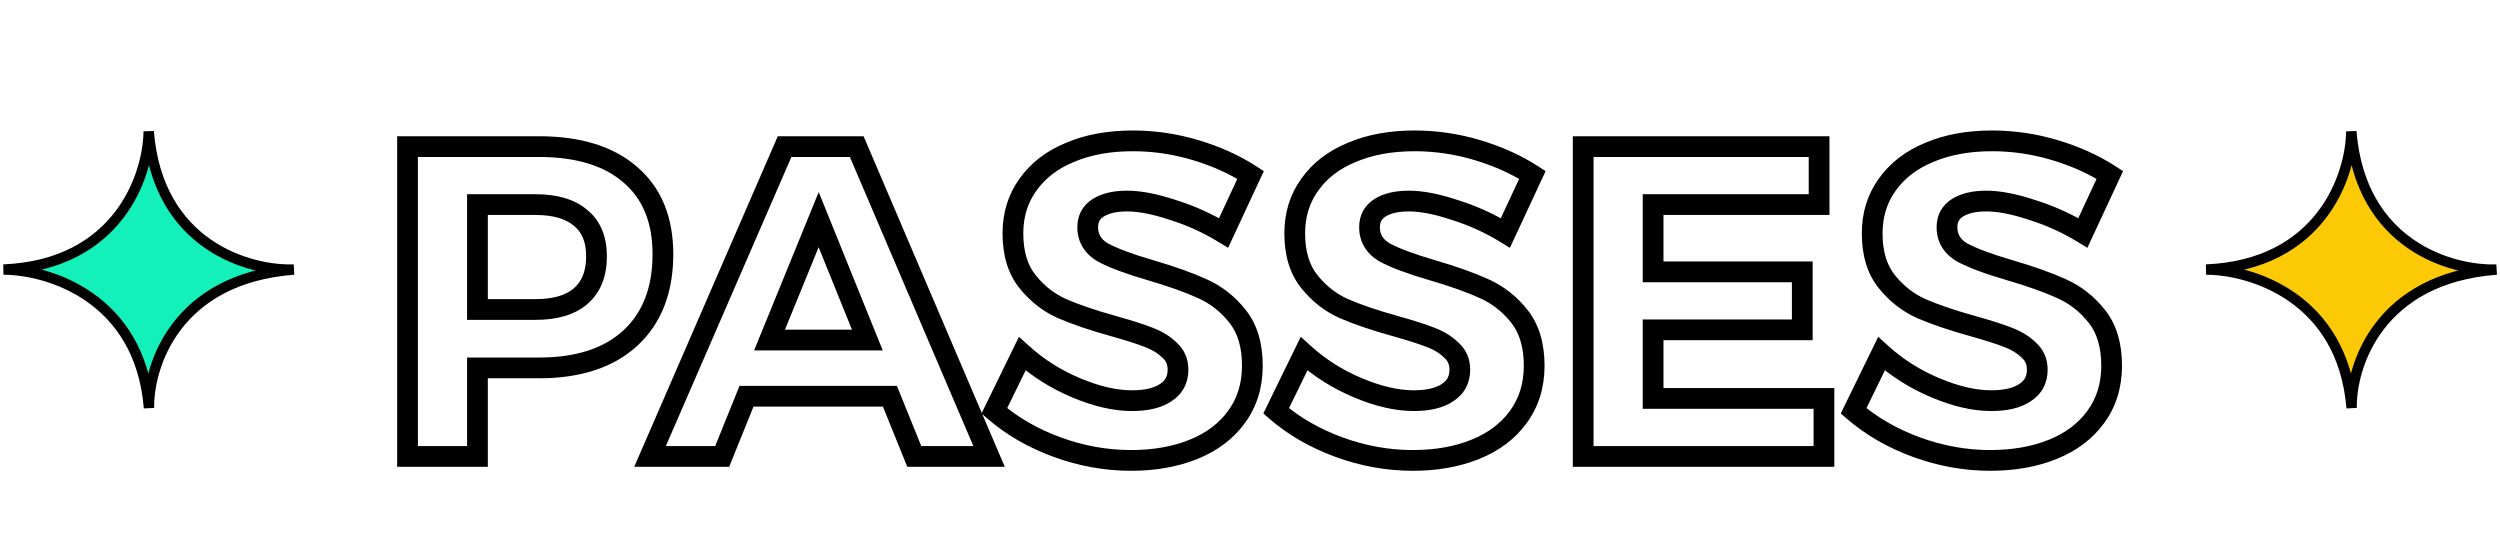 <svg width="723" height="156" viewBox="0 0 723 156" fill="none" xmlns="http://www.w3.org/2000/svg">
<path d="M85 77.958C50.981 80.494 42.884 105.709 43.087 118C40.503 85.967 13.952 77.958 1 77.958C34.251 76.557 42.855 50.736 43 38C45.654 71.034 72.106 78.403 85 77.958Z" fill="#14F0B9" stroke="black" stroke-width="3"/>
<g filter="url(#filter0_d_1277_348)">
<path d="M151.872 34.4C163.307 34.4 172.139 37.131 178.368 42.592C184.597 47.968 187.712 55.605 187.712 65.504C187.712 75.915 184.555 84.021 178.24 89.824C172.011 95.541 163.221 98.4 151.872 98.4H134.08V124H113.856V34.4H151.872ZM150.848 81.504C156.565 81.504 160.917 80.224 163.904 77.664C166.976 75.019 168.512 71.179 168.512 66.144C168.512 61.195 166.976 57.483 163.904 55.008C160.917 52.448 156.565 51.168 150.848 51.168H134.08V81.504H150.848ZM260.407 124L253.367 106.592H211.895L204.855 124H183.991L222.903 34.4H243.767L282.039 124H260.407ZM218.551 90.336H246.839L232.759 55.52L218.551 90.336ZM349.864 59.36C345.256 56.544 340.349 54.325 335.144 52.704C330.024 50.997 325.629 50.144 321.96 50.144C318.461 50.144 315.688 50.784 313.64 52.064C311.592 53.344 310.568 55.221 310.568 57.696C310.568 60.853 312.019 63.285 314.92 64.992C317.907 66.613 322.472 68.32 328.616 70.112C334.76 71.904 339.795 73.696 343.72 75.488C347.731 77.28 351.144 79.968 353.96 83.552C356.776 87.136 358.184 91.872 358.184 97.76C358.184 103.477 356.648 108.427 353.576 112.608C350.589 116.704 346.451 119.819 341.16 121.952C335.869 124.085 329.853 125.152 323.112 125.152C315.859 125.152 308.733 123.872 301.736 121.312C294.739 118.752 288.68 115.253 283.56 110.816L291.624 94.304C296.147 98.4 301.352 101.685 307.24 104.16C313.128 106.635 318.504 107.872 323.368 107.872C327.549 107.872 330.792 107.104 333.096 105.568C335.485 104.032 336.68 101.813 336.68 98.912C336.68 96.608 335.869 94.731 334.248 93.28C332.712 91.744 330.707 90.507 328.232 89.568C325.843 88.629 322.515 87.563 318.248 86.368C312.104 84.661 307.069 82.955 303.144 81.248C299.304 79.541 295.976 76.939 293.16 73.44C290.344 69.941 288.936 65.291 288.936 59.488C288.936 54.112 290.387 49.419 293.288 45.408C296.189 41.312 300.243 38.197 305.448 36.064C310.653 33.845 316.712 32.736 323.624 32.736C329.768 32.736 335.827 33.632 341.8 35.424C347.773 37.216 353.064 39.605 357.672 42.592L349.864 59.36ZM431.364 59.36C426.756 56.544 421.849 54.325 416.644 52.704C411.524 50.997 407.129 50.144 403.46 50.144C399.961 50.144 397.188 50.784 395.14 52.064C393.092 53.344 392.068 55.221 392.068 57.696C392.068 60.853 393.519 63.285 396.42 64.992C399.407 66.613 403.972 68.32 410.116 70.112C416.26 71.904 421.295 73.696 425.22 75.488C429.231 77.28 432.644 79.968 435.46 83.552C438.276 87.136 439.684 91.872 439.684 97.76C439.684 103.477 438.148 108.427 435.076 112.608C432.089 116.704 427.951 119.819 422.66 121.952C417.369 124.085 411.353 125.152 404.612 125.152C397.359 125.152 390.233 123.872 383.236 121.312C376.239 118.752 370.18 115.253 365.06 110.816L373.124 94.304C377.647 98.4 382.852 101.685 388.74 104.16C394.628 106.635 400.004 107.872 404.868 107.872C409.049 107.872 412.292 107.104 414.596 105.568C416.985 104.032 418.18 101.813 418.18 98.912C418.18 96.608 417.369 94.731 415.748 93.28C414.212 91.744 412.207 90.507 409.732 89.568C407.343 88.629 404.015 87.563 399.748 86.368C393.604 84.661 388.569 82.955 384.644 81.248C380.804 79.541 377.476 76.939 374.66 73.44C371.844 69.941 370.436 65.291 370.436 59.488C370.436 54.112 371.887 49.419 374.788 45.408C377.689 41.312 381.743 38.197 386.948 36.064C392.153 33.845 398.212 32.736 405.124 32.736C411.268 32.736 417.327 33.632 423.3 35.424C429.273 37.216 434.564 39.605 439.172 42.592L431.364 59.36ZM453.856 34.4H522.08V51.168H474.08V70.624H517.216V87.392H474.08V107.232H523.488V124H453.856V34.4ZM598.364 59.36C593.756 56.544 588.849 54.325 583.644 52.704C578.524 50.997 574.129 50.144 570.46 50.144C566.961 50.144 564.188 50.784 562.14 52.064C560.092 53.344 559.068 55.221 559.068 57.696C559.068 60.853 560.519 63.285 563.42 64.992C566.407 66.613 570.972 68.32 577.116 70.112C583.26 71.904 588.295 73.696 592.22 75.488C596.231 77.28 599.644 79.968 602.46 83.552C605.276 87.136 606.684 91.872 606.684 97.76C606.684 103.477 605.148 108.427 602.076 112.608C599.089 116.704 594.951 119.819 589.66 121.952C584.369 124.085 578.353 125.152 571.612 125.152C564.359 125.152 557.233 123.872 550.236 121.312C543.239 118.752 537.18 115.253 532.06 110.816L540.124 94.304C544.647 98.4 549.852 101.685 555.74 104.16C561.628 106.635 567.004 107.872 571.868 107.872C576.049 107.872 579.292 107.104 581.596 105.568C583.985 104.032 585.18 101.813 585.18 98.912C585.18 96.608 584.369 94.731 582.748 93.28C581.212 91.744 579.207 90.507 576.732 89.568C574.343 88.629 571.015 87.563 566.748 86.368C560.604 84.661 555.569 82.955 551.644 81.248C547.804 79.541 544.476 76.939 541.66 73.44C538.844 69.941 537.436 65.291 537.436 59.488C537.436 54.112 538.887 49.419 541.788 45.408C544.689 41.312 548.743 38.197 553.948 36.064C559.153 33.845 565.212 32.736 572.124 32.736C578.268 32.736 584.327 33.632 590.3 35.424C596.273 37.216 601.564 39.605 606.172 42.592L598.364 59.36Z" fill="white"/>
<path d="M178.368 42.592L176.39 44.848L176.399 44.855L176.408 44.863L178.368 42.592ZM178.24 89.824L180.269 92.034L180.27 92.033L178.24 89.824ZM134.08 98.4V95.4H131.08V98.4H134.08ZM134.08 124V127H137.08V124H134.08ZM113.856 124H110.856V127H113.856V124ZM113.856 34.4V31.4H110.856V34.4H113.856ZM163.904 77.664L165.856 79.942L165.862 79.937L163.904 77.664ZM163.904 55.008L161.952 57.286L161.986 57.316L162.022 57.344L163.904 55.008ZM134.08 51.168V48.168H131.08V51.168H134.08ZM134.08 81.504H131.08V84.504H134.08V81.504ZM151.872 37.4C162.856 37.4 170.886 40.022 176.39 44.848L180.346 40.336C173.392 34.24 163.757 31.4 151.872 31.4V37.4ZM176.408 44.863C181.843 49.554 184.712 56.284 184.712 65.504H190.712C190.712 54.927 187.352 46.382 180.328 40.321L176.408 44.863ZM184.712 65.504C184.712 75.269 181.777 82.5 176.21 87.615L180.27 92.033C187.333 85.543 190.712 76.56 190.712 65.504H184.712ZM176.211 87.614C170.702 92.67 162.732 95.4 151.872 95.4V101.4C163.711 101.4 173.319 98.412 180.269 92.034L176.211 87.614ZM151.872 95.4H134.08V101.4H151.872V95.4ZM131.08 98.4V124H137.08V98.4H131.08ZM134.08 121H113.856V127H134.08V121ZM116.856 124V34.4H110.856V124H116.856ZM113.856 37.4H151.872V31.4H113.856V37.4ZM150.848 84.504C156.964 84.504 162.125 83.14 165.856 79.942L161.952 75.386C159.709 77.308 156.167 78.504 150.848 78.504V84.504ZM165.862 79.937C169.751 76.588 171.512 71.823 171.512 66.144H165.512C165.512 70.534 164.201 73.45 161.946 75.391L165.862 79.937ZM171.512 66.144C171.512 60.54 169.741 55.858 165.786 52.672L162.022 57.344C164.211 59.108 165.512 61.85 165.512 66.144H171.512ZM165.856 52.73C162.125 49.532 156.964 48.168 150.848 48.168V54.168C156.167 54.168 159.709 55.364 161.952 57.286L165.856 52.73ZM150.848 48.168H134.08V54.168H150.848V48.168ZM131.08 51.168V81.504H137.08V51.168H131.08ZM134.08 84.504H150.848V78.504H134.08V84.504ZM260.407 124L257.626 125.125L258.384 127H260.407V124ZM253.367 106.592L256.148 105.467L255.39 103.592H253.367V106.592ZM211.895 106.592V103.592H209.872L209.114 105.467L211.895 106.592ZM204.855 124V127H206.878L207.636 125.125L204.855 124ZM183.991 124L181.239 122.805L179.417 127H183.991V124ZM222.903 34.4V31.4H220.935L220.151 33.205L222.903 34.4ZM243.767 34.4L246.526 33.222L245.748 31.4H243.767V34.4ZM282.039 124V127H286.583L284.798 122.822L282.039 124ZM218.551 90.336L215.773 89.203L214.087 93.336H218.551V90.336ZM246.839 90.336V93.336H251.288L249.62 89.211L246.839 90.336ZM232.759 55.52L235.54 54.395L232.772 47.549L229.981 54.386L232.759 55.52ZM263.188 122.875L256.148 105.467L250.586 107.717L257.626 125.125L263.188 122.875ZM253.367 103.592H211.895V109.592H253.367V103.592ZM209.114 105.467L202.074 122.875L207.636 125.125L214.676 107.717L209.114 105.467ZM204.855 121H183.991V127H204.855V121ZM186.743 125.195L225.655 35.595L220.151 33.205L181.239 122.805L186.743 125.195ZM222.903 37.4H243.767V31.4H222.903V37.4ZM241.008 35.578L279.28 125.178L284.798 122.822L246.526 33.222L241.008 35.578ZM282.039 121H260.407V127H282.039V121ZM218.551 93.336H246.839V87.336H218.551V93.336ZM249.62 89.211L235.54 54.395L229.978 56.645L244.058 91.461L249.62 89.211ZM229.981 54.386L215.773 89.203L221.329 91.469L235.537 56.654L229.981 54.386ZM349.864 59.36L348.3 61.92L351.166 63.671L352.584 60.626L349.864 59.36ZM335.144 52.704L334.195 55.55L334.223 55.559L334.252 55.568L335.144 52.704ZM313.64 52.064L315.23 54.608L313.64 52.064ZM314.92 64.992L313.399 67.578L313.443 67.604L313.489 67.629L314.92 64.992ZM328.616 70.112L329.456 67.232H329.456L328.616 70.112ZM343.72 75.488L342.474 78.217L342.485 78.222L342.496 78.227L343.72 75.488ZM353.96 83.552L356.319 81.698L353.96 83.552ZM353.576 112.608L351.158 110.832L351.152 110.84L353.576 112.608ZM341.16 121.952L342.282 124.734L341.16 121.952ZM301.736 121.312L300.705 124.129L301.736 121.312ZM283.56 110.816L280.864 109.499L279.852 111.572L281.595 113.083L283.56 110.816ZM291.624 94.304L293.638 92.08L290.68 89.401L288.928 92.987L291.624 94.304ZM307.24 104.16L306.078 106.926L307.24 104.16ZM333.096 105.568L331.474 103.044L331.453 103.058L331.432 103.072L333.096 105.568ZM334.248 93.28L332.127 95.401L332.186 95.46L332.248 95.516L334.248 93.28ZM328.232 89.568L327.135 92.36L327.152 92.367L327.168 92.373L328.232 89.568ZM318.248 86.368L319.057 83.479L319.051 83.477L318.248 86.368ZM303.144 81.248L301.926 83.989L301.937 83.994L301.948 83.999L303.144 81.248ZM293.16 73.44L295.497 71.559L293.16 73.44ZM293.288 45.408L295.719 47.166L295.727 47.154L295.736 47.142L293.288 45.408ZM305.448 36.064L306.586 38.84L306.605 38.832L306.624 38.824L305.448 36.064ZM357.672 42.592L360.392 43.858L361.493 41.493L359.304 40.075L357.672 42.592ZM351.428 56.8C346.608 53.854 341.475 51.534 336.036 49.84L334.252 55.568C339.224 57.117 343.904 59.234 348.3 61.92L351.428 56.8ZM336.093 49.858C330.797 48.093 326.065 47.144 321.96 47.144V53.144C325.194 53.144 329.251 53.902 334.195 55.55L336.093 49.858ZM321.96 47.144C318.137 47.144 314.743 47.837 312.05 49.52L315.23 54.608C316.633 53.731 318.785 53.144 321.96 53.144V47.144ZM312.05 49.52C309.099 51.364 307.568 54.218 307.568 57.696H313.568C313.568 56.225 314.085 55.324 315.23 54.608L312.05 49.52ZM307.568 57.696C307.568 61.999 309.655 65.376 313.399 67.578L316.441 62.406C314.382 61.195 313.568 59.707 313.568 57.696H307.568ZM313.489 67.629C316.762 69.405 321.573 71.183 327.776 72.992L329.456 67.232C323.371 65.457 319.052 63.821 316.351 62.355L313.489 67.629ZM327.776 72.992C333.841 74.761 338.727 76.506 342.474 78.217L344.966 72.759C340.863 70.886 335.679 69.047 329.456 67.232L327.776 72.992ZM342.496 78.227C346.045 79.813 349.074 82.189 351.601 85.406L356.319 81.698C353.214 77.746 349.416 74.747 344.944 72.749L342.496 78.227ZM351.601 85.406C353.894 88.324 355.184 92.346 355.184 97.76H361.184C361.184 91.398 359.658 85.948 356.319 81.698L351.601 85.406ZM355.184 97.76C355.184 102.907 353.813 107.218 351.158 110.832L355.994 114.384C359.483 109.635 361.184 104.048 361.184 97.76H355.184ZM351.152 110.84C348.536 114.428 344.875 117.219 340.038 119.17L342.282 124.734C348.026 122.418 352.643 118.98 356 114.376L351.152 110.84ZM340.038 119.17C335.163 121.136 329.537 122.152 323.112 122.152V128.152C330.169 128.152 336.576 127.035 342.282 124.734L340.038 119.17ZM323.112 122.152C316.22 122.152 309.443 120.937 302.767 118.495L300.705 124.129C308.024 126.807 315.497 128.152 323.112 128.152V122.152ZM302.767 118.495C296.077 116.047 290.343 112.725 285.525 108.549L281.595 113.083C287.017 117.782 293.4 121.457 300.705 124.129L302.767 118.495ZM286.256 112.133L294.32 95.621L288.928 92.987L280.864 109.499L286.256 112.133ZM289.61 96.528C294.396 100.862 299.892 104.326 306.078 106.926L308.402 101.394C302.812 99.045 297.898 95.938 293.638 92.08L289.61 96.528ZM306.078 106.926C312.224 109.509 318.001 110.872 323.368 110.872V104.872C319.007 104.872 314.032 103.76 308.402 101.394L306.078 106.926ZM323.368 110.872C327.859 110.872 331.771 110.057 334.76 108.064L331.432 103.072C329.813 104.151 327.24 104.872 323.368 104.872V110.872ZM334.718 108.092C337.988 105.989 339.68 102.808 339.68 98.912H333.68C333.68 100.819 332.982 102.075 331.474 103.044L334.718 108.092ZM339.68 98.912C339.68 95.811 338.547 93.101 336.248 91.044L332.248 95.516C333.192 96.36 333.68 97.404 333.68 98.912H339.68ZM336.369 91.159C334.475 89.264 332.083 87.82 329.296 86.763L327.168 92.373C329.331 93.193 330.949 94.224 332.127 95.401L336.369 91.159ZM329.329 86.776C326.802 85.783 323.362 84.685 319.057 83.479L317.439 89.257C321.667 90.441 324.884 91.476 327.135 92.36L329.329 86.776ZM319.051 83.477C312.983 81.792 308.092 80.128 304.34 78.497L301.948 83.999C306.046 85.781 311.225 87.531 317.445 89.259L319.051 83.477ZM304.362 78.507C300.988 77.007 298.035 74.712 295.497 71.559L290.823 75.321C293.917 79.165 297.62 82.076 301.926 83.989L304.362 78.507ZM295.497 71.559C293.222 68.732 291.936 64.809 291.936 59.488H285.936C285.936 65.773 287.466 71.15 290.823 75.321L295.497 71.559ZM291.936 59.488C291.936 54.686 293.22 50.621 295.719 47.166L290.857 43.65C287.554 48.217 285.936 53.538 285.936 59.488H291.936ZM295.736 47.142C298.27 43.565 301.842 40.784 306.586 38.84L304.31 33.288C298.644 35.61 294.109 39.059 290.84 43.674L295.736 47.142ZM306.624 38.824C311.385 36.795 317.029 35.736 323.624 35.736V29.736C316.395 29.736 309.922 30.896 304.272 33.304L306.624 38.824ZM323.624 35.736C329.472 35.736 335.24 36.588 340.938 38.297L342.662 32.55C336.413 30.676 330.064 29.736 323.624 29.736V35.736ZM340.938 38.297C346.675 40.019 351.7 42.297 356.04 45.109L359.304 40.075C354.428 36.914 348.871 34.413 342.662 32.55L340.938 38.297ZM354.952 41.326L347.144 58.094L352.584 60.626L360.392 43.858L354.952 41.326ZM431.364 59.36L429.8 61.92L432.666 63.671L434.084 60.626L431.364 59.36ZM416.644 52.704L415.695 55.55L415.723 55.559L415.752 55.568L416.644 52.704ZM395.14 52.064L396.73 54.608L395.14 52.064ZM396.42 64.992L394.899 67.578L394.943 67.604L394.989 67.629L396.42 64.992ZM410.116 70.112L410.956 67.232L410.116 70.112ZM425.22 75.488L423.974 78.217L423.985 78.222L423.996 78.227L425.22 75.488ZM435.46 83.552L437.819 81.698L435.46 83.552ZM435.076 112.608L432.658 110.832L432.652 110.84L435.076 112.608ZM422.66 121.952L423.782 124.734L422.66 121.952ZM383.236 121.312L382.205 124.129L383.236 121.312ZM365.06 110.816L362.364 109.499L361.352 111.572L363.095 113.083L365.06 110.816ZM373.124 94.304L375.138 92.08L372.18 89.401L370.428 92.987L373.124 94.304ZM388.74 104.16L387.578 106.926L388.74 104.16ZM414.596 105.568L412.974 103.044L412.953 103.058L412.932 103.072L414.596 105.568ZM415.748 93.28L413.627 95.401L413.686 95.46L413.748 95.516L415.748 93.28ZM409.732 89.568L408.635 92.36L408.652 92.367L408.668 92.373L409.732 89.568ZM399.748 86.368L400.557 83.479L400.551 83.477L399.748 86.368ZM384.644 81.248L383.426 83.989L383.437 83.994L383.448 83.999L384.644 81.248ZM374.66 73.44L376.997 71.559L374.66 73.44ZM374.788 45.408L377.219 47.166L377.227 47.154L377.236 47.142L374.788 45.408ZM386.948 36.064L388.086 38.84L388.105 38.832L388.124 38.824L386.948 36.064ZM439.172 42.592L441.892 43.858L442.993 41.493L440.804 40.075L439.172 42.592ZM432.928 56.8C428.108 53.854 422.975 51.534 417.536 49.84L415.752 55.568C420.724 57.117 425.404 59.234 429.8 61.92L432.928 56.8ZM417.593 49.858C412.297 48.093 407.565 47.144 403.46 47.144V53.144C406.694 53.144 410.751 53.902 415.695 55.55L417.593 49.858ZM403.46 47.144C399.637 47.144 396.243 47.837 393.55 49.52L396.73 54.608C398.133 53.731 400.285 53.144 403.46 53.144V47.144ZM393.55 49.52C390.599 51.364 389.068 54.218 389.068 57.696H395.068C395.068 56.225 395.585 55.324 396.73 54.608L393.55 49.52ZM389.068 57.696C389.068 61.999 391.155 65.376 394.899 67.578L397.941 62.406C395.882 61.195 395.068 59.707 395.068 57.696H389.068ZM394.989 67.629C398.262 69.405 403.073 71.183 409.276 72.992L410.956 67.232C404.871 65.457 400.552 63.821 397.851 62.355L394.989 67.629ZM409.276 72.992C415.341 74.761 420.227 76.506 423.974 78.217L426.466 72.759C422.363 70.886 417.179 69.047 410.956 67.232L409.276 72.992ZM423.996 78.227C427.545 79.813 430.574 82.189 433.101 85.406L437.819 81.698C434.714 77.746 430.916 74.747 426.444 72.749L423.996 78.227ZM433.101 85.406C435.394 88.324 436.684 92.346 436.684 97.76H442.684C442.684 91.398 441.158 85.948 437.819 81.698L433.101 85.406ZM436.684 97.76C436.684 102.907 435.313 107.218 432.658 110.832L437.494 114.384C440.983 109.635 442.684 104.048 442.684 97.76H436.684ZM432.652 110.84C430.036 114.428 426.375 117.219 421.538 119.17L423.782 124.734C429.526 122.418 434.143 118.98 437.5 114.376L432.652 110.84ZM421.538 119.17C416.663 121.136 411.037 122.152 404.612 122.152V128.152C411.669 128.152 418.076 127.035 423.782 124.734L421.538 119.17ZM404.612 122.152C397.72 122.152 390.943 120.937 384.267 118.495L382.205 124.129C389.524 126.807 396.997 128.152 404.612 128.152V122.152ZM384.267 118.495C377.577 116.047 371.843 112.725 367.025 108.549L363.095 113.083C368.517 117.782 374.9 121.457 382.205 124.129L384.267 118.495ZM367.756 112.133L375.82 95.621L370.428 92.987L362.364 109.499L367.756 112.133ZM371.11 96.528C375.896 100.862 381.392 104.326 387.578 106.926L389.902 101.394C384.312 99.045 379.398 95.938 375.138 92.08L371.11 96.528ZM387.578 106.926C393.724 109.509 399.501 110.872 404.868 110.872V104.872C400.507 104.872 395.532 103.76 389.902 101.394L387.578 106.926ZM404.868 110.872C409.359 110.872 413.271 110.057 416.26 108.064L412.932 103.072C411.313 104.151 408.74 104.872 404.868 104.872V110.872ZM416.218 108.092C419.488 105.989 421.18 102.808 421.18 98.912H415.18C415.18 100.819 414.482 102.075 412.974 103.044L416.218 108.092ZM421.18 98.912C421.18 95.811 420.047 93.101 417.748 91.044L413.748 95.516C414.692 96.36 415.18 97.404 415.18 98.912H421.18ZM417.869 91.159C415.975 89.264 413.583 87.82 410.796 86.763L408.668 92.373C410.831 93.193 412.449 94.224 413.627 95.401L417.869 91.159ZM410.829 86.776C408.302 85.783 404.862 84.685 400.557 83.479L398.939 89.257C403.167 90.441 406.384 91.476 408.635 92.36L410.829 86.776ZM400.551 83.477C394.483 81.792 389.592 80.128 385.84 78.497L383.448 83.999C387.546 85.781 392.725 87.531 398.945 89.259L400.551 83.477ZM385.862 78.507C382.488 77.007 379.535 74.712 376.997 71.559L372.323 75.321C375.417 79.165 379.12 82.076 383.426 83.989L385.862 78.507ZM376.997 71.559C374.722 68.732 373.436 64.809 373.436 59.488H367.436C367.436 65.773 368.966 71.15 372.323 75.321L376.997 71.559ZM373.436 59.488C373.436 54.686 374.72 50.621 377.219 47.166L372.357 43.65C369.054 48.217 367.436 53.538 367.436 59.488H373.436ZM377.236 47.142C379.77 43.565 383.342 40.784 388.086 38.84L385.81 33.288C380.144 35.61 375.609 39.059 372.34 43.674L377.236 47.142ZM388.124 38.824C392.885 36.795 398.529 35.736 405.124 35.736V29.736C397.895 29.736 391.422 30.896 385.772 33.304L388.124 38.824ZM405.124 35.736C410.972 35.736 416.74 36.588 422.438 38.297L424.162 32.55C417.913 30.676 411.564 29.736 405.124 29.736V35.736ZM422.438 38.297C428.175 40.019 433.201 42.297 437.54 45.109L440.804 40.075C435.928 36.914 430.371 34.413 424.162 32.55L422.438 38.297ZM436.452 41.326L428.644 58.094L434.084 60.626L441.892 43.858L436.452 41.326ZM453.856 34.4V31.4H450.856V34.4H453.856ZM522.08 34.4H525.08V31.4H522.08V34.4ZM522.08 51.168V54.168H525.08V51.168H522.08ZM474.08 51.168V48.168H471.08V51.168H474.08ZM474.08 70.624H471.08V73.624H474.08V70.624ZM517.216 70.624H520.216V67.624H517.216V70.624ZM517.216 87.392V90.392H520.216V87.392H517.216ZM474.08 87.392V84.392H471.08V87.392H474.08ZM474.08 107.232H471.08V110.232H474.08V107.232ZM523.488 107.232H526.488V104.232H523.488V107.232ZM523.488 124V127H526.488V124H523.488ZM453.856 124H450.856V127H453.856V124ZM453.856 37.4H522.08V31.4H453.856V37.4ZM519.08 34.4V51.168H525.08V34.4H519.08ZM522.08 48.168H474.08V54.168H522.08V48.168ZM471.08 51.168V70.624H477.08V51.168H471.08ZM474.08 73.624H517.216V67.624H474.08V73.624ZM514.216 70.624V87.392H520.216V70.624H514.216ZM517.216 84.392H474.08V90.392H517.216V84.392ZM471.08 87.392V107.232H477.08V87.392H471.08ZM474.08 110.232H523.488V104.232H474.08V110.232ZM520.488 107.232V124H526.488V107.232H520.488ZM523.488 121H453.856V127H523.488V121ZM456.856 124V34.4H450.856V124H456.856ZM598.364 59.36L596.8 61.92L599.666 63.671L601.084 60.626L598.364 59.36ZM583.644 52.704L582.695 55.55L582.723 55.559L582.752 55.568L583.644 52.704ZM562.14 52.064L563.73 54.608L562.14 52.064ZM563.42 64.992L561.899 67.578L561.943 67.604L561.989 67.629L563.42 64.992ZM577.116 70.112L577.956 67.232L577.116 70.112ZM592.22 75.488L590.974 78.217L590.985 78.222L590.996 78.227L592.22 75.488ZM602.46 83.552L604.819 81.698L602.46 83.552ZM602.076 112.608L599.658 110.832L599.652 110.84L602.076 112.608ZM589.66 121.952L590.782 124.734L589.66 121.952ZM550.236 121.312L549.205 124.129L550.236 121.312ZM532.06 110.816L529.364 109.499L528.352 111.572L530.095 113.083L532.06 110.816ZM540.124 94.304L542.138 92.08L539.18 89.401L537.428 92.987L540.124 94.304ZM555.74 104.16L554.578 106.926L555.74 104.16ZM581.596 105.568L579.974 103.044L579.953 103.058L579.932 103.072L581.596 105.568ZM582.748 93.28L580.627 95.401L580.686 95.46L580.748 95.516L582.748 93.28ZM576.732 89.568L575.635 92.36L575.652 92.367L575.668 92.373L576.732 89.568ZM566.748 86.368L567.557 83.479L567.551 83.477L566.748 86.368ZM551.644 81.248L550.426 83.989L550.437 83.994L550.448 83.999L551.644 81.248ZM541.66 73.44L543.997 71.559L541.66 73.44ZM541.788 45.408L544.219 47.166L544.227 47.154L544.236 47.142L541.788 45.408ZM553.948 36.064L555.086 38.84L555.105 38.832L555.124 38.824L553.948 36.064ZM606.172 42.592L608.892 43.858L609.993 41.493L607.804 40.075L606.172 42.592ZM599.928 56.8C595.108 53.854 589.975 51.534 584.536 49.84L582.752 55.568C587.724 57.117 592.404 59.234 596.8 61.92L599.928 56.8ZM584.593 49.858C579.297 48.093 574.565 47.144 570.46 47.144V53.144C573.694 53.144 577.751 53.902 582.695 55.55L584.593 49.858ZM570.46 47.144C566.637 47.144 563.243 47.837 560.55 49.52L563.73 54.608C565.133 53.731 567.285 53.144 570.46 53.144V47.144ZM560.55 49.52C557.599 51.364 556.068 54.218 556.068 57.696H562.068C562.068 56.225 562.585 55.324 563.73 54.608L560.55 49.52ZM556.068 57.696C556.068 61.999 558.155 65.376 561.899 67.578L564.941 62.406C562.882 61.195 562.068 59.707 562.068 57.696H556.068ZM561.989 67.629C565.262 69.405 570.073 71.183 576.276 72.992L577.956 67.232C571.871 65.457 567.552 63.821 564.851 62.355L561.989 67.629ZM576.276 72.992C582.341 74.761 587.227 76.506 590.974 78.217L593.466 72.759C589.363 70.886 584.179 69.047 577.956 67.232L576.276 72.992ZM590.996 78.227C594.545 79.813 597.574 82.189 600.101 85.406L604.819 81.698C601.714 77.746 597.916 74.747 593.444 72.749L590.996 78.227ZM600.101 85.406C602.394 88.324 603.684 92.346 603.684 97.76H609.684C609.684 91.398 608.158 85.948 604.819 81.698L600.101 85.406ZM603.684 97.76C603.684 102.907 602.313 107.218 599.658 110.832L604.494 114.384C607.983 109.635 609.684 104.048 609.684 97.76H603.684ZM599.652 110.84C597.036 114.428 593.375 117.219 588.538 119.17L590.782 124.734C596.526 122.418 601.143 118.98 604.5 114.376L599.652 110.84ZM588.538 119.17C583.663 121.136 578.037 122.152 571.612 122.152V128.152C578.669 128.152 585.076 127.035 590.782 124.734L588.538 119.17ZM571.612 122.152C564.72 122.152 557.943 120.937 551.267 118.495L549.205 124.129C556.524 126.807 563.997 128.152 571.612 128.152V122.152ZM551.267 118.495C544.577 116.047 538.843 112.725 534.025 108.549L530.095 113.083C535.517 117.782 541.9 121.457 549.205 124.129L551.267 118.495ZM534.756 112.133L542.82 95.621L537.428 92.987L529.364 109.499L534.756 112.133ZM538.11 96.528C542.896 100.862 548.392 104.326 554.578 106.926L556.902 101.394C551.312 99.045 546.398 95.938 542.138 92.08L538.11 96.528ZM554.578 106.926C560.724 109.509 566.501 110.872 571.868 110.872V104.872C567.507 104.872 562.532 103.76 556.902 101.394L554.578 106.926ZM571.868 110.872C576.359 110.872 580.271 110.057 583.26 108.064L579.932 103.072C578.313 104.151 575.74 104.872 571.868 104.872V110.872ZM583.218 108.092C586.488 105.989 588.18 102.808 588.18 98.912H582.18C582.18 100.819 581.482 102.075 579.974 103.044L583.218 108.092ZM588.18 98.912C588.18 95.811 587.047 93.101 584.748 91.044L580.748 95.516C581.692 96.36 582.18 97.404 582.18 98.912H588.18ZM584.869 91.159C582.975 89.264 580.583 87.82 577.796 86.763L575.668 92.373C577.831 93.193 579.449 94.224 580.627 95.401L584.869 91.159ZM577.829 86.776C575.302 85.783 571.862 84.685 567.557 83.479L565.939 89.257C570.167 90.441 573.384 91.476 575.635 92.36L577.829 86.776ZM567.551 83.477C561.483 81.792 556.592 80.128 552.84 78.497L550.448 83.999C554.546 85.781 559.725 87.531 565.945 89.259L567.551 83.477ZM552.862 78.507C549.488 77.007 546.535 74.712 543.997 71.559L539.323 75.321C542.417 79.165 546.12 82.076 550.426 83.989L552.862 78.507ZM543.997 71.559C541.722 68.732 540.436 64.809 540.436 59.488H534.436C534.436 65.773 535.966 71.15 539.323 75.321L543.997 71.559ZM540.436 59.488C540.436 54.686 541.72 50.621 544.219 47.166L539.357 43.65C536.054 48.217 534.436 53.538 534.436 59.488H540.436ZM544.236 47.142C546.77 43.565 550.342 40.784 555.086 38.84L552.81 33.288C547.144 35.61 542.609 39.059 539.34 43.674L544.236 47.142ZM555.124 38.824C559.885 36.795 565.529 35.736 572.124 35.736V29.736C564.895 29.736 558.422 30.896 552.772 33.304L555.124 38.824ZM572.124 35.736C577.972 35.736 583.74 36.588 589.438 38.297L591.162 32.55C584.913 30.676 578.564 29.736 572.124 29.736V35.736ZM589.438 38.297C595.175 40.019 600.201 42.297 604.54 45.109L607.804 40.075C602.928 36.914 597.371 34.413 591.162 32.55L589.438 38.297ZM603.452 41.326L595.644 58.094L601.084 60.626L608.892 43.858L603.452 41.326Z" fill="black"/>
</g>
<path d="M722 77.958C687.981 80.494 679.884 105.709 680.087 118C677.503 85.967 650.952 77.958 638 77.958C671.251 76.557 679.854 50.736 680 38C682.654 71.034 709.106 78.403 722 77.958Z" fill="#FCC907" stroke="black" stroke-width="3"/>
<defs>
<filter id="filter0_d_1277_348" x="113.855" y="32.736" width="496.828" height="100.416" filterUnits="userSpaceOnUse" color-interpolation-filters="sRGB">
<feFlood flood-opacity="0" result="BackgroundImageFix"/>
<feColorMatrix in="SourceAlpha" type="matrix" values="0 0 0 0 0 0 0 0 0 0 0 0 0 0 0 0 0 0 127 0" result="hardAlpha"/>
<feOffset dx="4" dy="8"/>
<feComposite in2="hardAlpha" operator="out"/>
<feColorMatrix type="matrix" values="0 0 0 0 0 0 0 0 0 0 0 0 0 0 0 0 0 0 1 0"/>
<feBlend mode="normal" in2="BackgroundImageFix" result="effect1_dropShadow_1277_348"/>
<feBlend mode="normal" in="SourceGraphic" in2="effect1_dropShadow_1277_348" result="shape"/>
</filter>
</defs>
</svg>
